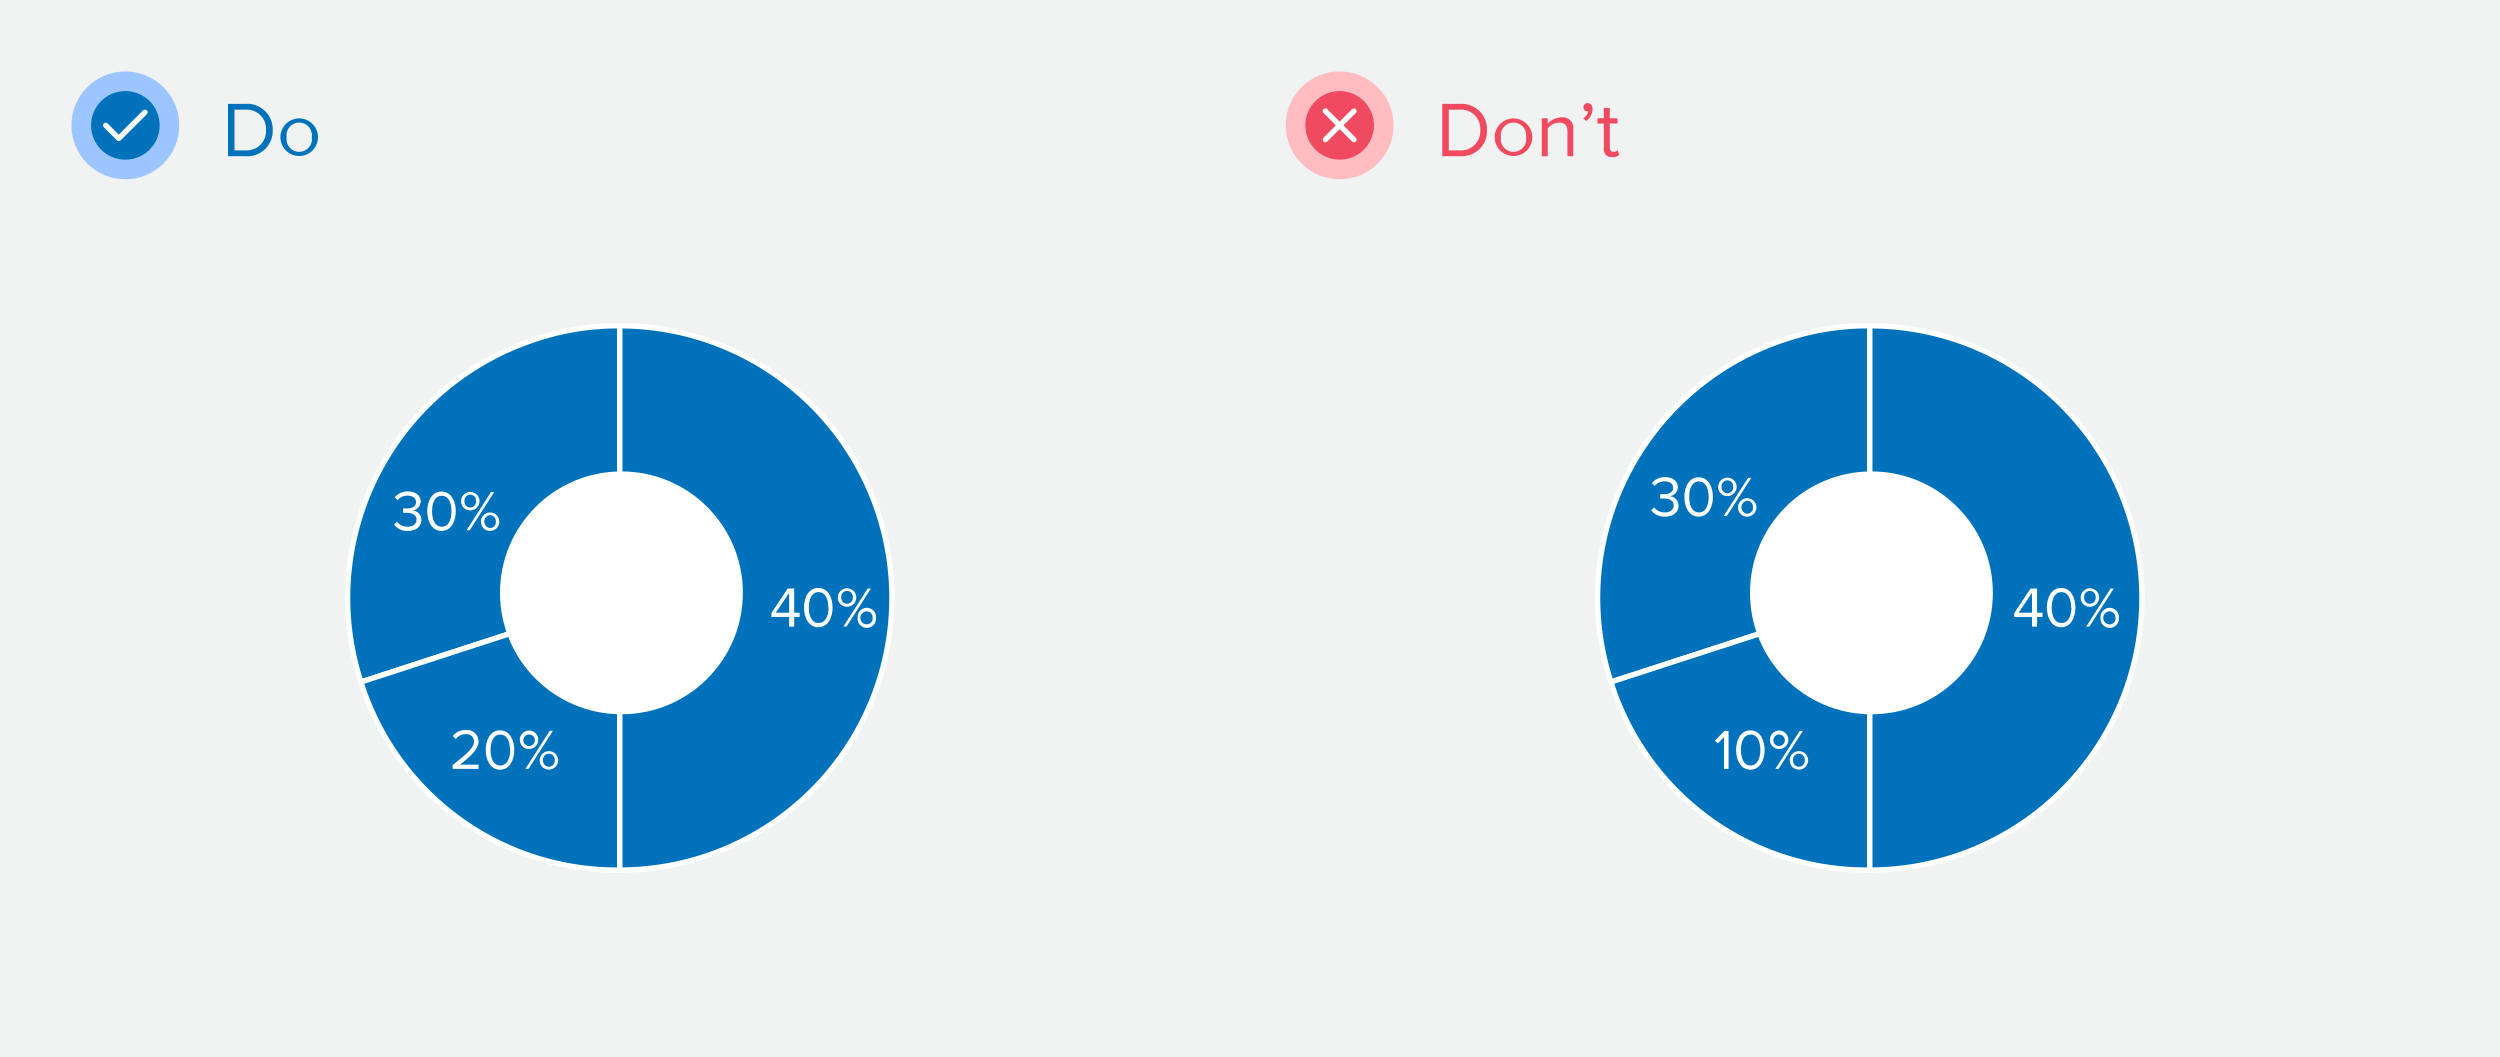 <svg xmlns="http://www.w3.org/2000/svg" width="350" height="148" viewBox="0 0 350 148"><rect width="350" height="148" fill="#f1f2f2"/><path d="M31.92,21.87V14.54h2.5a3.56,3.56,0,0,1,3.76,3.67,3.54,3.54,0,0,1-3.76,3.66Zm5.32-3.66a2.69,2.69,0,0,0-2.82-2.86H32.83v5.71h1.59A2.7,2.7,0,0,0,37.24,18.21Z" fill="#0072bc"/><path d="M39.26,19.21a2.63,2.63,0,1,1,5.26,0,2.63,2.63,0,1,1-5.26,0Zm4.39,0a1.78,1.78,0,1,0-3.52,0,1.78,1.78,0,1,0,3.52,0Z" fill="#0072bc"/><circle cx="17.55" cy="17.55" r="7.55" fill="#9dc5ff"/><circle cx="17.55" cy="17.55" r="4.8" fill="#0072bc"/><polyline points="14.8 17.55 16.63 19.38 20.29 15.72" fill="none" stroke="#fff" stroke-linecap="round" stroke-linejoin="round" stroke-width="0.75"/><path d="M201.92,21.87V14.54h2.5a3.56,3.56,0,0,1,3.76,3.67,3.54,3.54,0,0,1-3.76,3.66Zm5.32-3.66a2.69,2.69,0,0,0-2.82-2.86h-1.59v5.71h1.59A2.7,2.7,0,0,0,207.24,18.21Z" fill="#ef4a60"/><path d="M209.26,19.21a2.63,2.63,0,1,1,5.26,0,2.63,2.63,0,1,1-5.26,0Zm4.39,0a1.78,1.78,0,1,0-3.52,0,1.78,1.78,0,1,0,3.52,0Z" fill="#ef4a60"/><path d="M219.44,21.87V18.4c0-.95-.48-1.23-1.19-1.23a2.06,2.06,0,0,0-1.57.82v3.88h-.83V16.56h.83v.77a2.58,2.58,0,0,1,1.9-.9,1.5,1.5,0,0,1,1.68,1.71v3.73Z" fill="#ef4a60"/><path d="M222.07,16.93l-.42-.35a1.65,1.65,0,0,0,.71-1l-.15,0a.53.53,0,0,1-.53-.56.6.6,0,0,1,.58-.59c.38,0,.7.3.7.84A2.14,2.14,0,0,1,222.07,16.93Z" fill="#ef4a60"/><path d="M224.54,20.76V17.29h-.88v-.73h.88V15.11h.83v1.45h1.08v.73h-1.08v3.29c0,.4.18.68.53.68a.75.75,0,0,0,.56-.23l.24.63a1.32,1.32,0,0,1-1,.34A1.08,1.08,0,0,1,224.54,20.76Z" fill="#ef4a60"/><circle cx="187.55" cy="17.55" r="7.55" fill="#ffbcc1"/><circle cx="187.55" cy="17.55" r="4.8" fill="#ef4a60"/><line x1="189.55" y1="15.55" x2="185.55" y2="19.55" fill="none" stroke="#fff" stroke-linecap="round" stroke-linejoin="round" stroke-width="0.75"/><line x1="189.55" y1="19.55" x2="185.55" y2="15.55" fill="none" stroke="#fff" stroke-linecap="round" stroke-linejoin="round" stroke-width="0.75"/><path d="M86.77,83.71,50.53,95.48A38.09,38.09,0,0,1,75,47.48a36,36,0,0,1,11.78-1.87Z" fill="#0072bb" stroke="#fff" stroke-linecap="round" stroke-linejoin="round" stroke-width="0.75"/><path d="M86.77,83.71v38.1A37.5,37.5,0,0,1,50.53,95.48Z" fill="#0072bb" stroke="#fff" stroke-linecap="round" stroke-linejoin="round" stroke-width="0.75"/><path d="M86.77,83.71V45.61a38.1,38.1,0,0,1,0,76.2h0Z" fill="#0072bb" stroke="#fff" stroke-linecap="round" stroke-linejoin="round" stroke-width="0.75"/><path d="M110.48,87.72V86.37H108v-.55l2.28-3.43h.91v3.39h.76v.59h-.76v1.35Zm0-4.72-1.87,2.78h1.87Z" fill="#fff"/><path d="M112.56,85.06c0-1.31.58-2.75,2-2.75s2,1.44,2,2.75-.58,2.75-2,2.75S112.56,86.35,112.56,85.06Zm3.4,0c0-1.07-.34-2.16-1.36-2.16s-1.36,1.09-1.36,2.16.34,2.16,1.36,2.16S116,86.12,116,85.06Z" fill="#fff"/><path d="M117.3,83.63a1.29,1.29,0,1,1,1.28,1.31A1.25,1.25,0,0,1,117.3,83.63Zm2.09,0a.81.81,0,1,0-1.61,0,.81.81,0,1,0,1.61,0Zm-1.32,4.09,3.41-5.33h.45l-3.42,5.33Zm2-1.22a1.29,1.29,0,1,1,2.57,0,1.29,1.29,0,1,1-2.57,0Zm2.09,0a.83.83,0,0,0-.8-.91.91.91,0,0,0,0,1.82A.83.83,0,0,0,122.17,86.5Z" fill="#fff"/><path d="M55.18,73.45l.39-.42a1.85,1.85,0,0,0,1.49.71c.77,0,1.25-.39,1.25-1s-.55-.95-1.33-.95h-.55v-.61H57c.67,0,1.24-.26,1.24-.88s-.55-.91-1.19-.91a1.81,1.81,0,0,0-1.41.65l-.37-.42a2.3,2.3,0,0,1,1.83-.82c1,0,1.8.52,1.8,1.42a1.29,1.29,0,0,1-1.14,1.24A1.34,1.34,0,0,1,59,72.79c0,.89-.72,1.54-1.9,1.54A2.25,2.25,0,0,1,55.18,73.45Z" fill="#fff"/><path d="M59.81,71.57c0-1.3.58-2.75,2-2.75s2,1.45,2,2.75-.58,2.76-2,2.76S59.81,72.87,59.81,71.57Zm3.4,0c0-1.06-.34-2.16-1.36-2.16s-1.36,1.1-1.36,2.16.34,2.17,1.36,2.17S63.21,72.63,63.21,71.57Z" fill="#fff"/><path d="M64.55,70.15a1.29,1.29,0,1,1,1.28,1.3A1.26,1.26,0,0,1,64.55,70.15Zm2.09,0a.81.81,0,1,0-1.61,0,.81.81,0,1,0,1.61,0Zm-1.32,4.08,3.41-5.33h.45l-3.42,5.33Zm2-1.21a1.29,1.29,0,1,1,1.29,1.31A1.26,1.26,0,0,1,67.33,73Zm2.09,0a.83.83,0,0,0-.8-.91.91.91,0,0,0,0,1.81A.82.82,0,0,0,69.42,73Z" fill="#fff"/><path d="M63.36,107.64v-.53c1.92-1.51,3-2.4,3-3.32a1,1,0,0,0-1.12-1,1.8,1.8,0,0,0-1.45.67l-.4-.42a2.25,2.25,0,0,1,1.85-.84A1.62,1.62,0,0,1,67,103.79c0,1.09-1.1,2.08-2.59,3.26H67v.59Z" fill="#fff"/><path d="M68,105c0-1.3.58-2.75,2-2.75s2,1.45,2,2.75-.58,2.76-2,2.76S68,106.27,68,105Zm3.4,0c0-1.06-.34-2.16-1.36-2.16s-1.36,1.1-1.36,2.16.35,2.17,1.36,2.17S71.44,106,71.44,105Z" fill="#fff"/><path d="M72.78,103.55a1.29,1.29,0,1,1,1.29,1.31A1.26,1.26,0,0,1,72.78,103.55Zm2.1,0a.81.81,0,1,0-.81.9A.83.83,0,0,0,74.88,103.55Zm-1.32,4.09,3.4-5.33h.45L74,107.64Zm2-1.21a1.29,1.29,0,1,1,1.29,1.31A1.26,1.26,0,0,1,75.56,106.43Zm2.1,0a.82.82,0,1,0-1.63,0,.82.82,0,1,0,1.63,0Z" fill="#fff"/><path d="M261.77,83.71,225.53,95.48a38.09,38.09,0,0,1,24.46-48,36,36,0,0,1,11.78-1.87Z" fill="#0072bb" stroke="#fff" stroke-linecap="round" stroke-linejoin="round" stroke-width="0.75"/><path d="M261.77,83.71v38.1a37.5,37.5,0,0,1-36.24-26.33Z" fill="#0072bb" stroke="#fff" stroke-linecap="round" stroke-linejoin="round" stroke-width="0.75"/><path d="M261.77,83.71V45.61a38.1,38.1,0,0,1,0,76.2h0Z" fill="#0072bb" stroke="#fff" stroke-linecap="round" stroke-linejoin="round" stroke-width="0.75"/><path d="M284.48,87.72V86.37H282v-.55l2.28-3.43h.91v3.39h.76v.59h-.76v1.35Zm0-4.72-1.87,2.78h1.87Z" fill="#fff"/><path d="M286.56,85.06c0-1.31.58-2.75,2-2.75s2,1.44,2,2.75-.58,2.75-2,2.75S286.56,86.35,286.56,85.06Zm3.4,0c0-1.07-.34-2.16-1.36-2.16s-1.36,1.09-1.36,2.16.34,2.16,1.36,2.16S290,86.12,290,85.06Z" fill="#fff"/><path d="M291.3,83.63a1.29,1.29,0,1,1,1.28,1.31A1.25,1.25,0,0,1,291.3,83.63Zm2.09,0a.81.81,0,1,0-1.61,0,.81.81,0,1,0,1.61,0Zm-1.32,4.09,3.41-5.33h.45l-3.42,5.33Zm2-1.22a1.29,1.29,0,1,1,2.57,0,1.29,1.29,0,1,1-2.57,0Zm2.09,0a.83.83,0,0,0-.8-.91.91.91,0,0,0,0,1.82A.83.83,0,0,0,296.17,86.5Z" fill="#fff"/><path d="M231.18,71.45l.39-.42a1.85,1.85,0,0,0,1.49.71c.77,0,1.25-.39,1.25-1s-.55-.95-1.33-.95h-.55v-.61H233c.67,0,1.24-.26,1.24-.88s-.55-.91-1.19-.91a1.81,1.81,0,0,0-1.41.65l-.37-.42a2.3,2.3,0,0,1,1.83-.82c1,0,1.8.52,1.8,1.42a1.29,1.29,0,0,1-1.14,1.24A1.34,1.34,0,0,1,235,70.79c0,.89-.72,1.54-1.9,1.54A2.25,2.25,0,0,1,231.18,71.45Z" fill="#fff"/><path d="M235.81,69.57c0-1.3.58-2.75,2-2.75s2,1.45,2,2.75-.58,2.76-2,2.76S235.81,70.87,235.81,69.57Zm3.4,0c0-1.06-.34-2.16-1.36-2.16s-1.36,1.1-1.36,2.16.34,2.17,1.36,2.17S239.21,70.63,239.21,69.57Z" fill="#fff"/><path d="M240.55,68.15a1.29,1.29,0,1,1,1.28,1.3A1.26,1.26,0,0,1,240.55,68.15Zm2.09,0a.81.81,0,1,0-1.61,0,.81.81,0,1,0,1.61,0Zm-1.32,4.08,3.41-5.33h.45l-3.42,5.33Zm2-1.21a1.29,1.29,0,1,1,1.29,1.31A1.26,1.26,0,0,1,243.33,71Zm2.09,0a.83.83,0,0,0-.8-.91.91.91,0,0,0,0,1.81A.82.82,0,0,0,245.42,71Z" fill="#fff"/><path d="M241.36,107.64v-4.46l-.86.91-.4-.41,1.34-1.37H242v5.33Z" fill="#fff"/><path d="M243.05,105c0-1.3.58-2.75,2-2.75s2,1.45,2,2.75-.58,2.76-2,2.76S243.05,106.27,243.05,105Zm3.4,0c0-1.06-.34-2.16-1.36-2.16s-1.36,1.1-1.36,2.16.35,2.17,1.36,2.17S246.45,106,246.45,105Z" fill="#fff"/><path d="M247.79,103.55a1.29,1.29,0,1,1,1.29,1.31A1.26,1.26,0,0,1,247.79,103.55Zm2.09,0a.81.81,0,1,0-.8.9A.83.83,0,0,0,249.88,103.55Zm-1.32,4.09,3.41-5.33h.45L249,107.64Zm2-1.21a1.29,1.29,0,1,1,1.29,1.31A1.26,1.26,0,0,1,250.57,106.43Zm2.1,0a.82.82,0,1,0-1.63,0,.82.82,0,1,0,1.63,0Z" fill="#fff"/><circle cx="87" cy="83" r="17" fill="#fff"/><circle cx="262" cy="83" r="17" fill="#fff"/></svg>